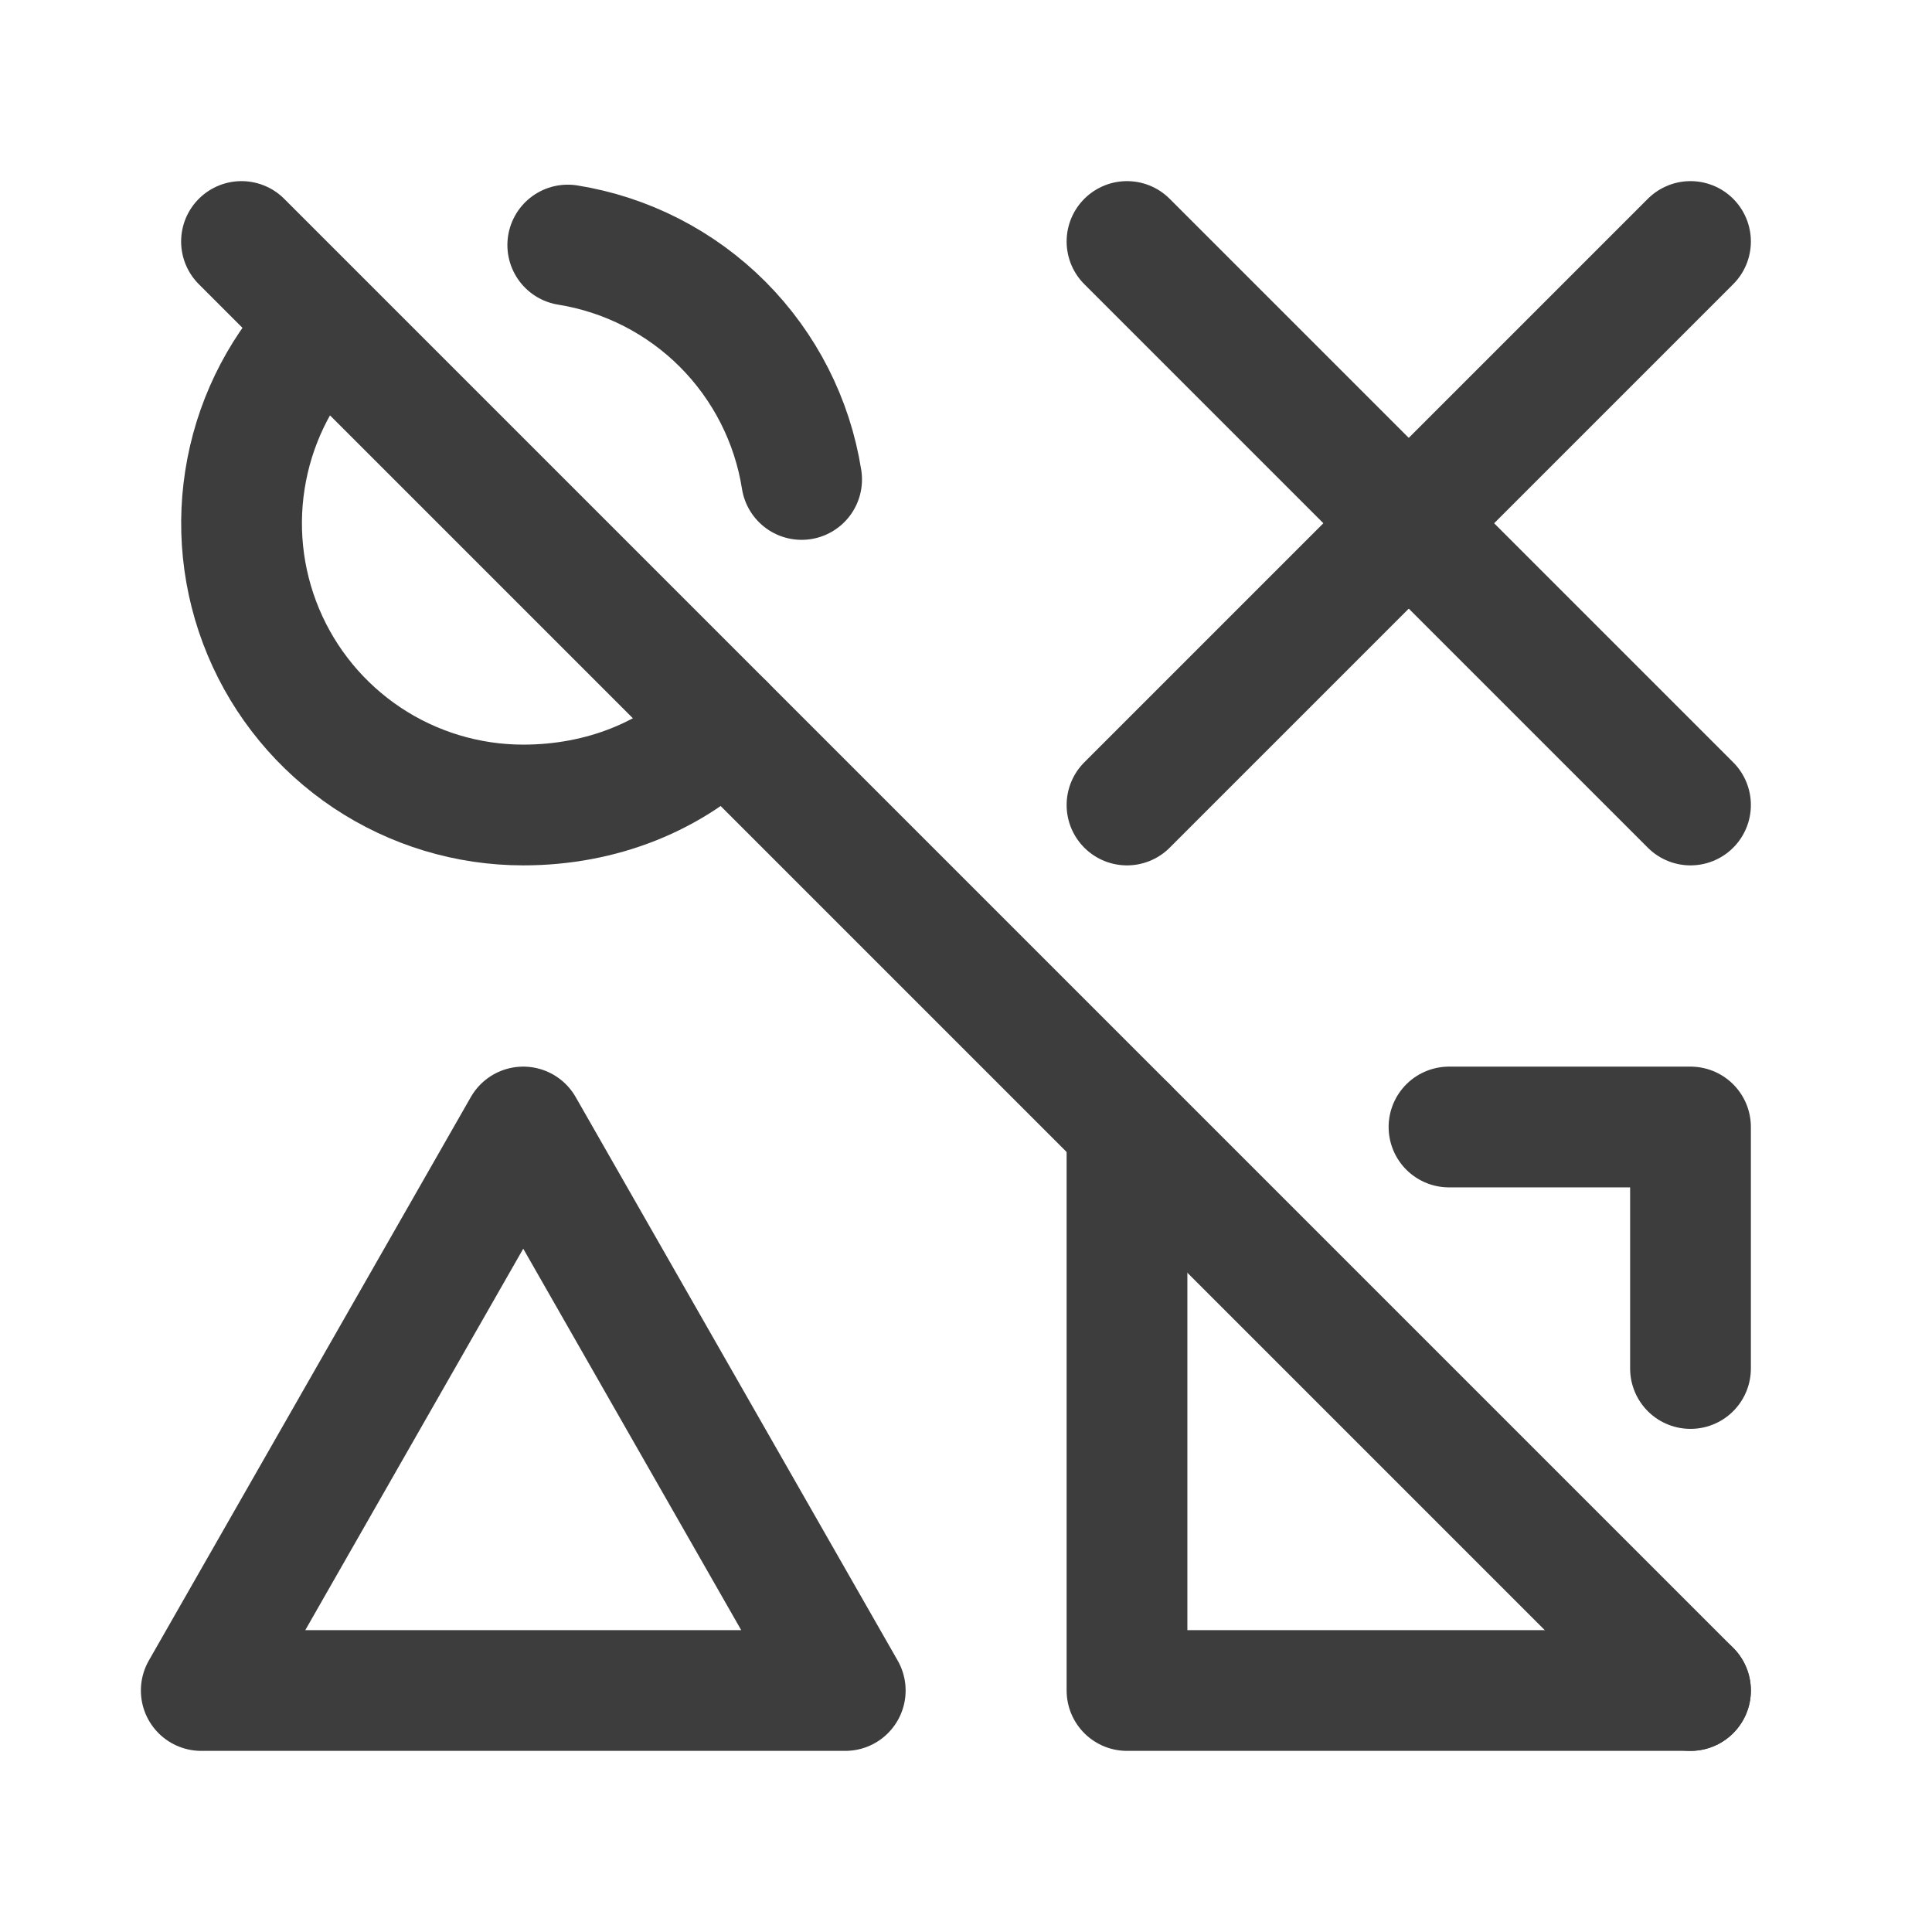 <svg width="24" height="24" viewBox="0 0 24 24" fill="none" xmlns="http://www.w3.org/2000/svg">
<path d="M4.01 4.041C3.525 4.532 3.196 5.156 3.065 5.833C2.933 6.511 3.005 7.212 3.271 7.849C3.537 8.486 3.986 9.03 4.56 9.413C5.135 9.796 5.81 10 6.5 10C7.475 10 8.365 9.643 9 9M9.958 5.956C9.843 5.226 9.499 4.552 8.978 4.029C8.456 3.506 7.782 3.161 7.053 3.044" stroke="#3D3D3D" stroke-width="1.5" stroke-linecap="round" stroke-linejoin="round"/>
<path d="M2.5 21H10.5L6.5 14L2.5 21Z" stroke="#3D3D3D" stroke-width="1.5" stroke-linecap="round" stroke-linejoin="round"/>
<path d="M14 3L21 10" stroke="#3D3D3D" stroke-width="1.5" stroke-linecap="round" stroke-linejoin="round"/>
<path d="M14 10L21 3" stroke="#3D3D3D" stroke-width="1.5" stroke-linecap="round" stroke-linejoin="round"/>
<path d="M18 14H21V17M21 21H14V14" stroke="#3D3D3D" stroke-width="1.5" stroke-linecap="round" stroke-linejoin="round"/>
<path d="M3 3L21 21" stroke="#3D3D3D" stroke-width="1.5" stroke-linecap="round" stroke-linejoin="round"/>
</svg>
